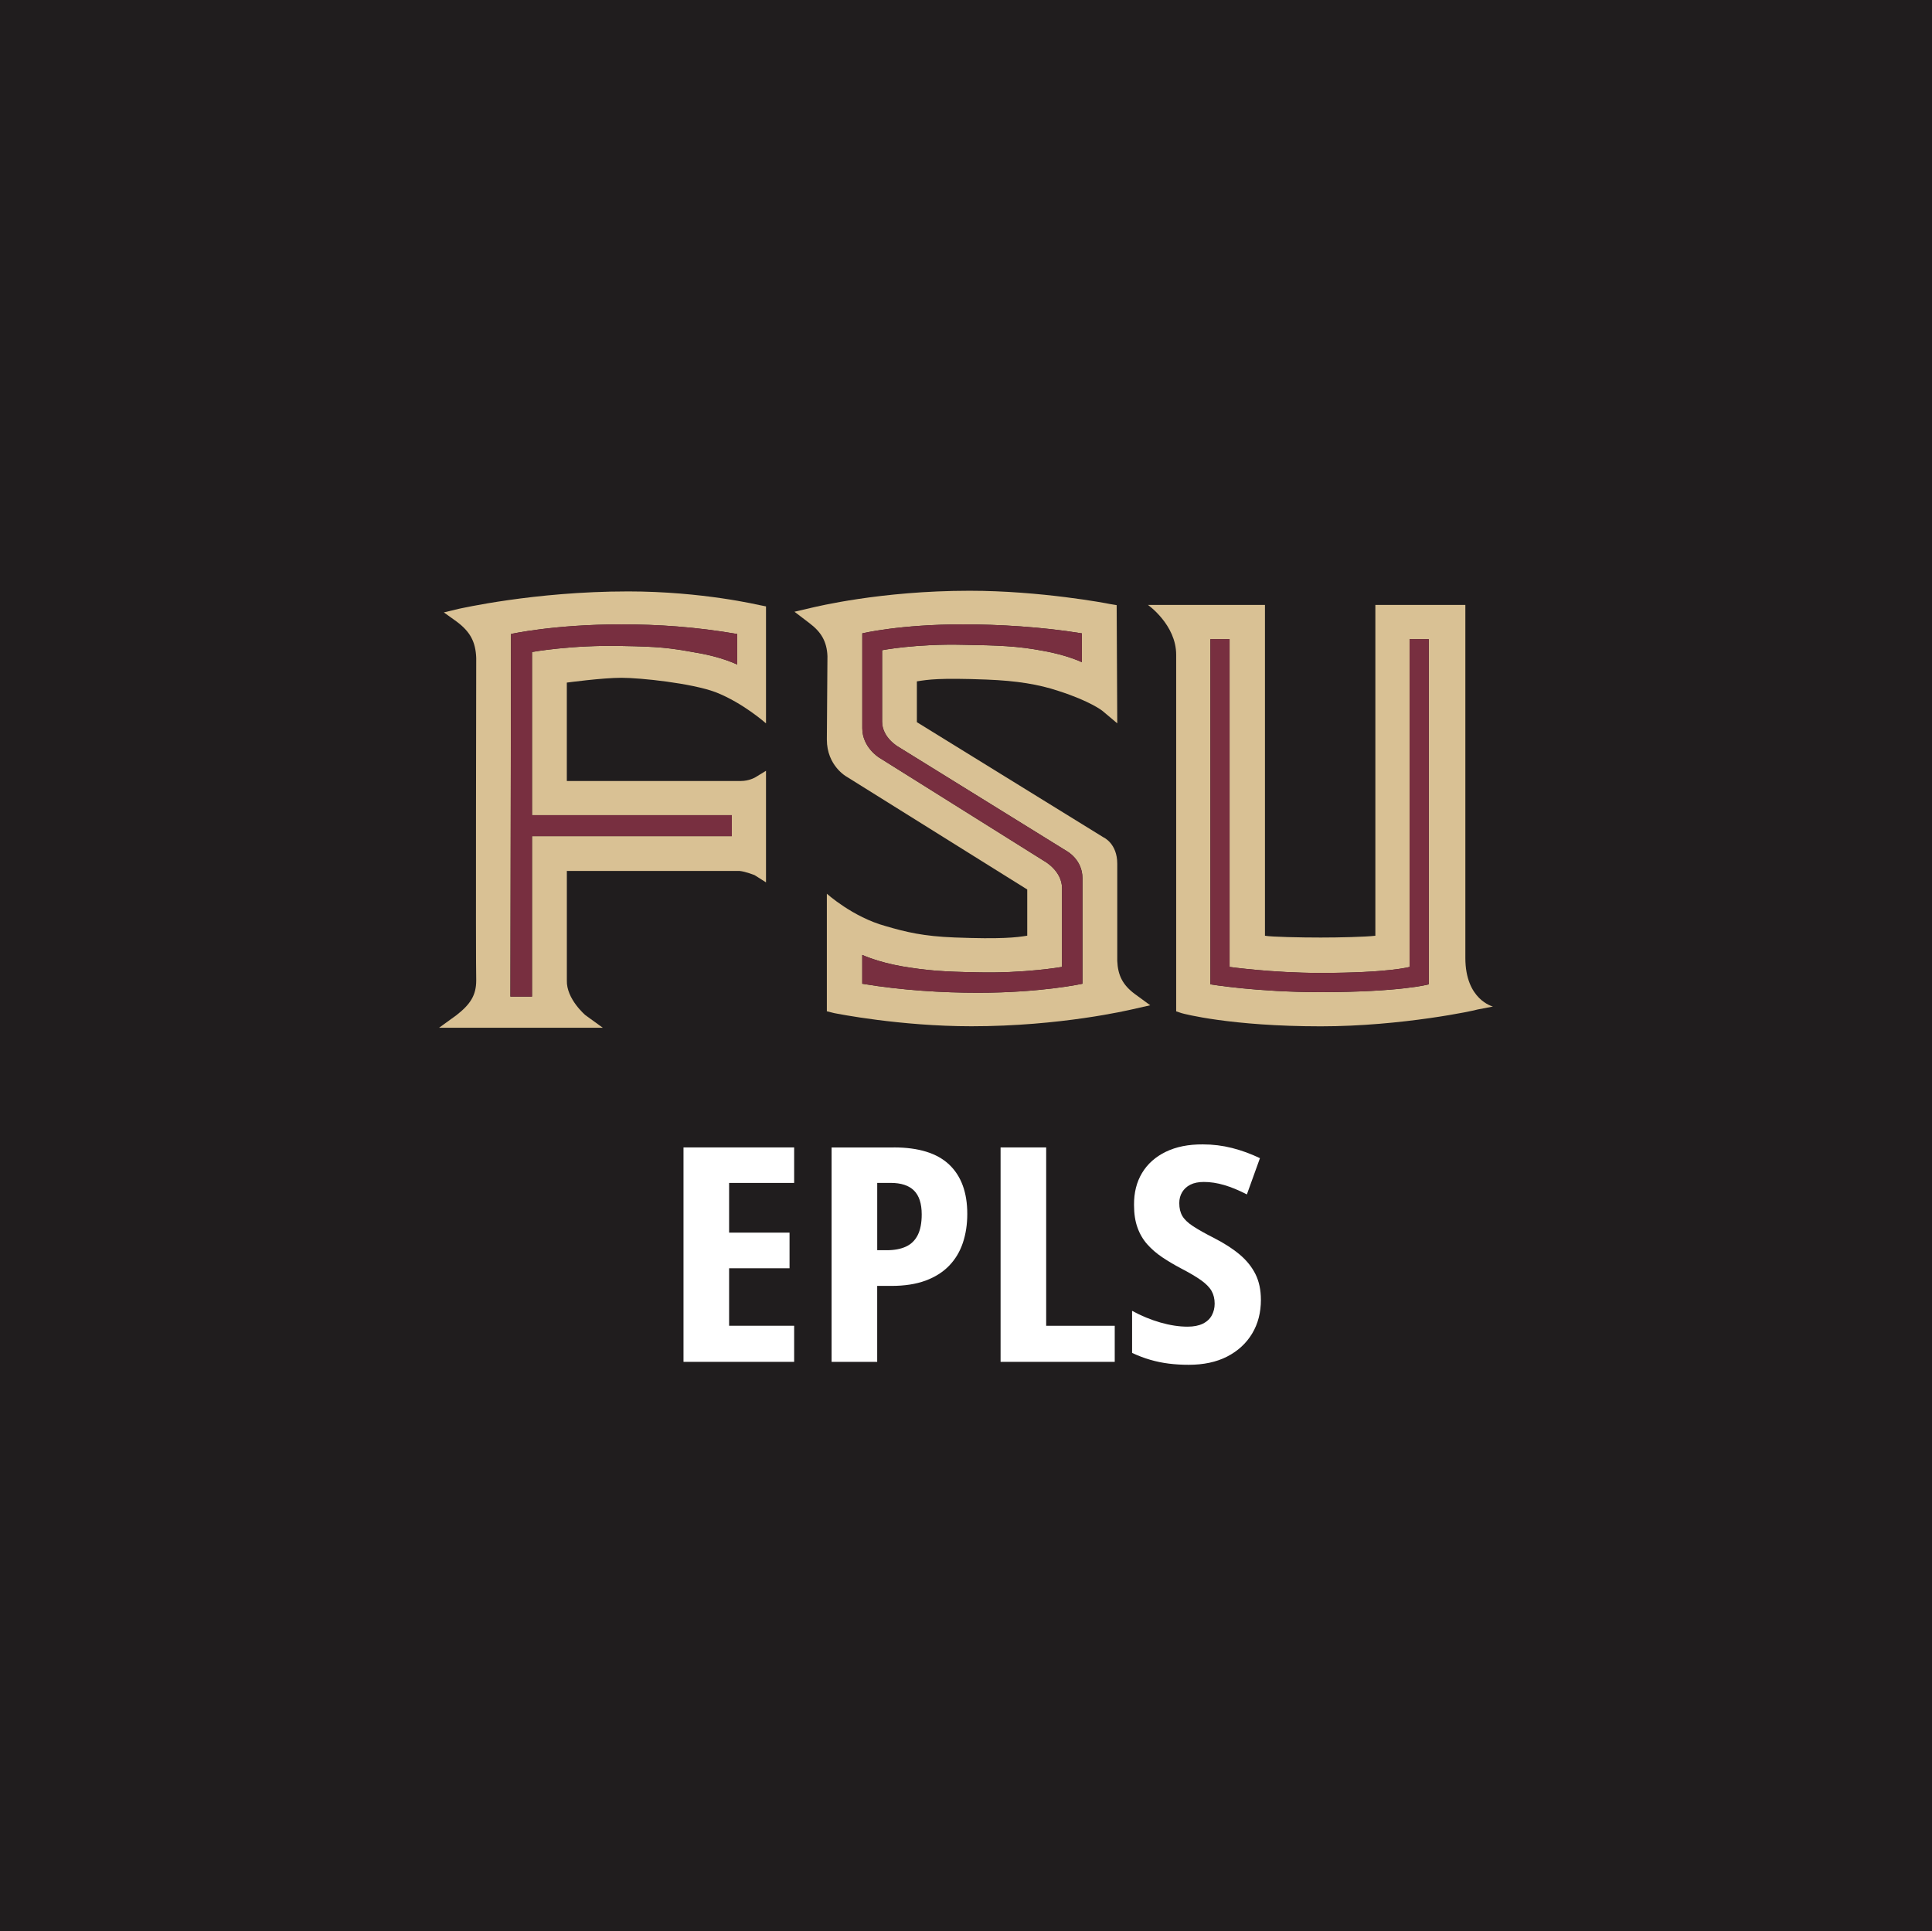 <?xml version="1.0" encoding="UTF-8"?>
<svg id="finals" xmlns="http://www.w3.org/2000/svg" viewBox="0 0 610.97 610.75">
  <defs>
    <style>
      .cls-1 {
        fill: #d9c194;
      }

      .cls-1, .cls-2, .cls-3, .cls-4 {
        stroke-width: 0px;
      }

      .cls-2 {
        fill: #201d1e;
      }

      .cls-3 {
        fill: #782f40;
      }

      .cls-4 {
        fill: #fff;
      }
    </style>
  </defs>
  <rect class="cls-2" x="-37.22" y="-47.72" width="683.79" height="683.79"/>
  <g>
    <path class="cls-4" d="M251.14,430.72h-34.99v-67.82h34.99v11.23h-20.57v15.72h19.11v11.27h-19.11v18.18h20.57v11.41Z"/>
    <path class="cls-4" d="M282.65,362.9c7.86,0,13.7,1.81,17.52,5.43,3.81,3.62,5.72,8.81,5.72,15.59,0,3.34-.47,6.4-1.41,9.19s-2.39,5.19-4.34,7.21-4.44,3.59-7.46,4.71c-3.02,1.11-6.62,1.67-10.79,1.67h-4.49v24.03h-14.42v-67.82h19.66ZM281.64,374.12h-4.23v21.29h3.03c2.39,0,4.4-.38,6.05-1.14s2.89-1.97,3.73-3.64,1.26-3.85,1.26-6.54c0-3.43-.82-5.95-2.45-7.56-1.63-1.61-4.09-2.41-7.39-2.41Z"/>
    <path class="cls-4" d="M316.42,430.72v-67.82h14.42v56.41h21.68v11.41h-36.1Z"/>
    <path class="cls-4" d="M398.75,411.05c0,4.08-.93,7.67-2.8,10.76-1.87,3.09-4.5,5.5-7.89,7.24s-7.45,2.6-12.15,2.6c-2.15,0-4.23-.12-6.25-.37-2.02-.25-3.98-.65-5.9-1.21-1.92-.56-3.83-1.28-5.75-2.18v-13.31c2.89,1.58,5.87,2.81,8.92,3.69,3.06.88,5.93,1.32,8.62,1.32,1.95,0,3.56-.32,4.84-.95,1.28-.63,2.22-1.51,2.82-2.62s.91-2.35.91-3.71c0-1.51-.32-2.84-.96-3.99-.64-1.14-1.75-2.28-3.33-3.41-1.58-1.13-3.75-2.4-6.5-3.83-2.05-1.08-3.97-2.23-5.77-3.43-1.8-1.21-3.37-2.56-4.71-4.06-1.34-1.5-2.39-3.26-3.12-5.29-.74-2.02-1.11-4.43-1.11-7.21-.03-3.87.81-7.24,2.54-10.11,1.73-2.88,4.24-5.11,7.51-6.7,3.28-1.59,7.18-2.37,11.72-2.34,3.16,0,6.23.38,9.23,1.14,2.99.76,5.93,1.83,8.82,3.22l-4.13,11.46c-2.59-1.33-4.99-2.32-7.21-2.97s-4.35-.97-6.4-.97c-1.71,0-3.13.29-4.26.86-1.13.57-1.99,1.36-2.6,2.37s-.91,2.16-.91,3.46c0,1.61.32,2.96.96,4.06.64,1.1,1.77,2.18,3.4,3.25,1.63,1.07,3.87,2.33,6.73,3.78,3.19,1.64,5.87,3.37,8.04,5.2,2.17,1.83,3.82,3.89,4.97,6.19,1.14,2.3,1.71,5,1.71,8.09Z"/>
  </g>
  <g>
    <path class="cls-1" d="M198.6,187.05c-29.79,0-53.31,5.5-53.5,5.5l-4.74,1.14,3.98,2.85c4.36,3.23,6.07,6.45,6.26,11.57,0,0-.19,96.85,0,101.97,0,4.74-1.9,7.59-6.26,11l-5.5,3.98h51.8l-5.5-3.98s-6.07-5.12-5.88-11v-34.62h54.64c1.9.19,4.74,1.33,4.74,1.33l3.6,2.28v-35.29l-3.42,2.09s-1.9,1.14-4.55,1.14h-55.02v-31.12s11.19-1.52,17.26-1.52,22.2,1.71,29.79,4.55c8.73,3.42,15.94,9.87,15.94,9.87v-37l-1.9-.38c-.19,0-18.02-4.36-41.74-4.36ZM233.13,210.19s-4.93-2.47-13.09-3.79c-8.35-1.52-11.76-1.9-23.34-2.09-15.94-.38-28.46,1.9-28.46,1.9v51.61h63.18v6.64h-63.18v50.74h-6.83l.19-114.68s13.47-3.04,34.91-3.04c11.57,0,23.34.76,36.62,3.04v9.68Z"/>
    <path class="cls-1" d="M353.32,303.92v-30.74c0-6.45-4.36-8.35-4.36-8.35l-59.01-36.43v-12.9c3.6-.57,7.02-1.14,22.01-.57,9.68.38,16.51,1.52,22.77,3.6,10.06,3.23,13.85,6.26,13.85,6.26l4.74,3.98-.19-37.38-2.28-.38c-.76-.19-21.82-4.17-44.21-4.17-28.27,0-48.76,5.12-49.71,5.31l-5.69,1.33,4.74,3.61c3.79,2.85,5.5,5.88,5.69,10.43l-.19,26.37c0,8.35,6.26,11.76,6.26,11.76l57.11,35.67v14.61c-3.41.57-8.16,1.14-22.96.57-9.87-.38-15.37-1.71-21.82-3.6-10.43-2.85-18.59-10.25-18.59-10.25v37.19l2.28.57c.95.19,20.87,4.17,43.45,4.17,28.27,0,49.71-5.12,50.66-5.31l5.88-1.33-4.93-3.6c-3.79-2.85-5.31-5.88-5.5-10.43ZM342.31,311.13s-12.9,2.85-33.01,2.85c-11.19,0-24.1-.76-36.62-2.85v-9.11s4.93,2.28,12.52,3.6c7.97,1.33,12.9,1.71,23.72,1.9,15.18.38,26.94-1.71,26.94-1.71v-24.85c0-5.5-5.5-8.54-5.5-8.54l-52.36-32.82s-5.31-3.23-5.31-9.3v-29.98s11.76-2.85,31.87-2.85c11,0,24.85.76,37.57,2.85v9.11s-4.74-2.28-12.33-3.6c-7.97-1.52-14.04-1.71-25.04-1.9-14.99-.38-25.8,1.71-25.8,1.71v22.58c0,5.12,5.12,7.97,5.12,7.97l53.31,33.01s4.93,2.66,4.93,8.54v33.39Z"/>
    <path class="cls-1" d="M463.4,302.97v-111.64h-28.46v104.62c-3.04.38-11.57.57-17.27.57-6.26,0-15.56-.19-17.64-.57v-104.62h-37s8.92,6.26,8.92,15.75v112.78l1.71.57c.57.19,15.56,4.17,44.02,4.17,25.8,0,49.33-5.12,49.52-5.31l4.93-.95s-8.73-2.09-8.73-15.37ZM451.83,311.32s-8.73,2.47-34.34,2.47c-20.11,0-34.72-2.47-34.72-2.47v-109.17h6.07v103.67s13.47,1.9,28.65,1.9c21.82,0,28.27-1.9,28.27-1.9v-103.67h6.07v109.17Z"/>
    <path class="cls-3" d="M161.61,200.52l-.19,114.68h6.83v-50.74h63.18v-6.64h-63.18v-51.61s12.52-2.28,28.46-1.9c11.57.19,14.99.57,23.34,2.09,8.16,1.33,13.09,3.79,13.09,3.79v-9.68c-13.28-2.28-25.04-3.04-36.62-3.04-21.44,0-34.91,3.04-34.91,3.04Z"/>
    <path class="cls-3" d="M445.76,305.81s-6.45,1.9-28.27,1.9c-15.18,0-28.65-1.9-28.65-1.9v-103.67h-6.07v109.17s14.61,2.47,34.72,2.47c25.61,0,34.34-2.47,34.34-2.47v-109.17h-6.07v103.67Z"/>
    <path class="cls-3" d="M337.38,269.2l-53.31-33.01s-5.12-2.85-5.12-7.97v-22.58s10.81-2.09,25.8-1.71c11,.19,17.08.38,25.04,1.9,7.59,1.33,12.33,3.6,12.33,3.6v-9.11c-12.71-2.09-26.56-2.85-37.57-2.85-20.11,0-31.87,2.85-31.87,2.85v29.98c0,6.07,5.31,9.3,5.31,9.3l52.36,32.82s5.5,3.03,5.5,8.54v24.85s-11.76,2.09-26.94,1.71c-10.81-.19-15.75-.57-23.72-1.9-7.59-1.33-12.52-3.6-12.52-3.6v9.11c12.52,2.09,25.42,2.85,36.62,2.85,20.11,0,33.01-2.85,33.01-2.85v-33.39c0-5.88-4.93-8.54-4.93-8.54Z"/>
  </g>
</svg>